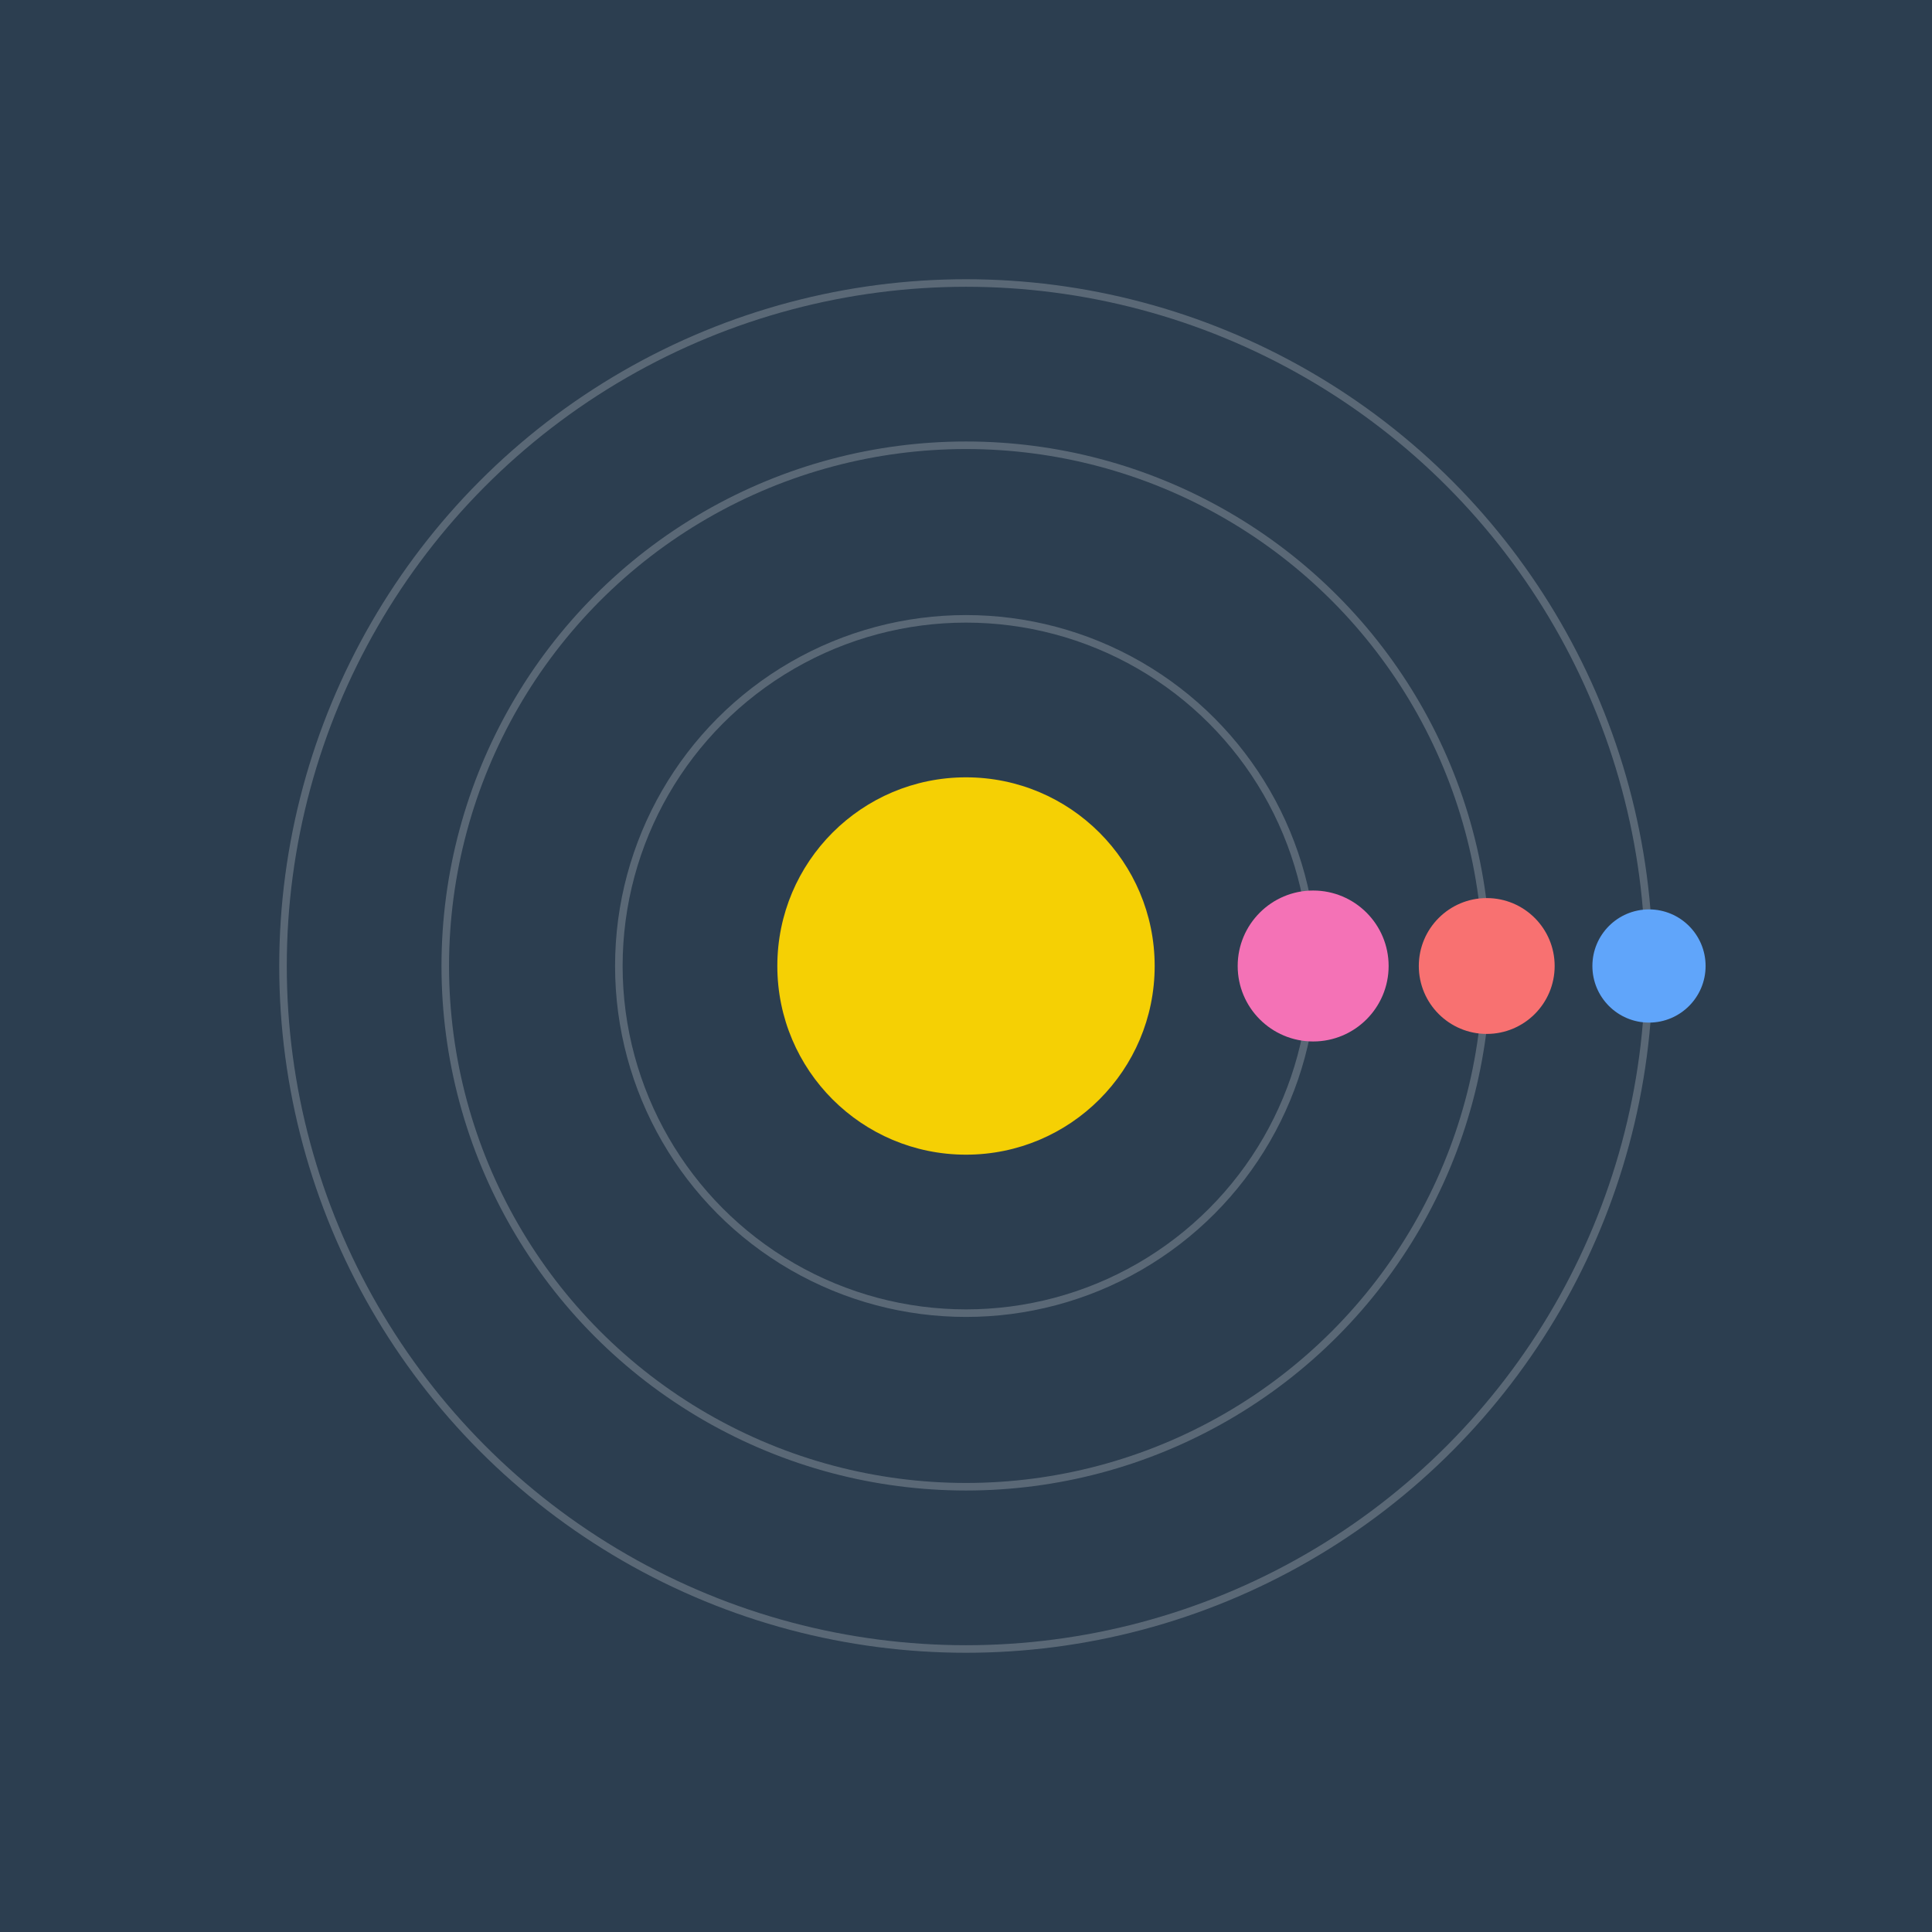<svg width="512" height="512" viewBox="0 0 512 512" xmlns="http://www.w3.org/2000/svg">
  <rect width="100%" height="100%" fill="#2c3e50" />
  <circle cx="256" cy="256" r="50" fill="#ffd700" opacity="0.95">
    <animate attributeName="r" values="50;57;50" dur="2s" repeatCount="indefinite"/>
    <animate attributeName="opacity" values="0.95;1;0.95" dur="2s" repeatCount="indefinite"/>
  </circle>
  
    <g>
      <ellipse cx="256" cy="256" rx="92" ry="92" fill="none" stroke="#fff" stroke-width="2" opacity="0.22"/>
      <circle r="20" fill="#f472b6" cx="348" cy="256">
        <animateTransform attributeName="transform" type="rotate"
          from="0 256 256" to="360 256 256"
          dur="3.868s" repeatCount="indefinite"/>
      </circle>
    </g>
  
    <g>
      <ellipse cx="256" cy="256" rx="138" ry="138" fill="none" stroke="#fff" stroke-width="2" opacity="0.22"/>
      <circle r="18" fill="#f87171" cx="394" cy="256">
        <animateTransform attributeName="transform" type="rotate"
          from="0 256 256" to="360 256 256"
          dur="2.658s" repeatCount="indefinite"/>
      </circle>
    </g>
  
    <g>
      <ellipse cx="256" cy="256" rx="181" ry="181" fill="none" stroke="#fff" stroke-width="2" opacity="0.22"/>
      <circle r="15" fill="#60a5fa" cx="437" cy="256">
        <animateTransform attributeName="transform" type="rotate"
          from="0 256 256" to="-360 256 256"
          dur="4.418s" repeatCount="indefinite"/>
      </circle>
    </g>
  
</svg>